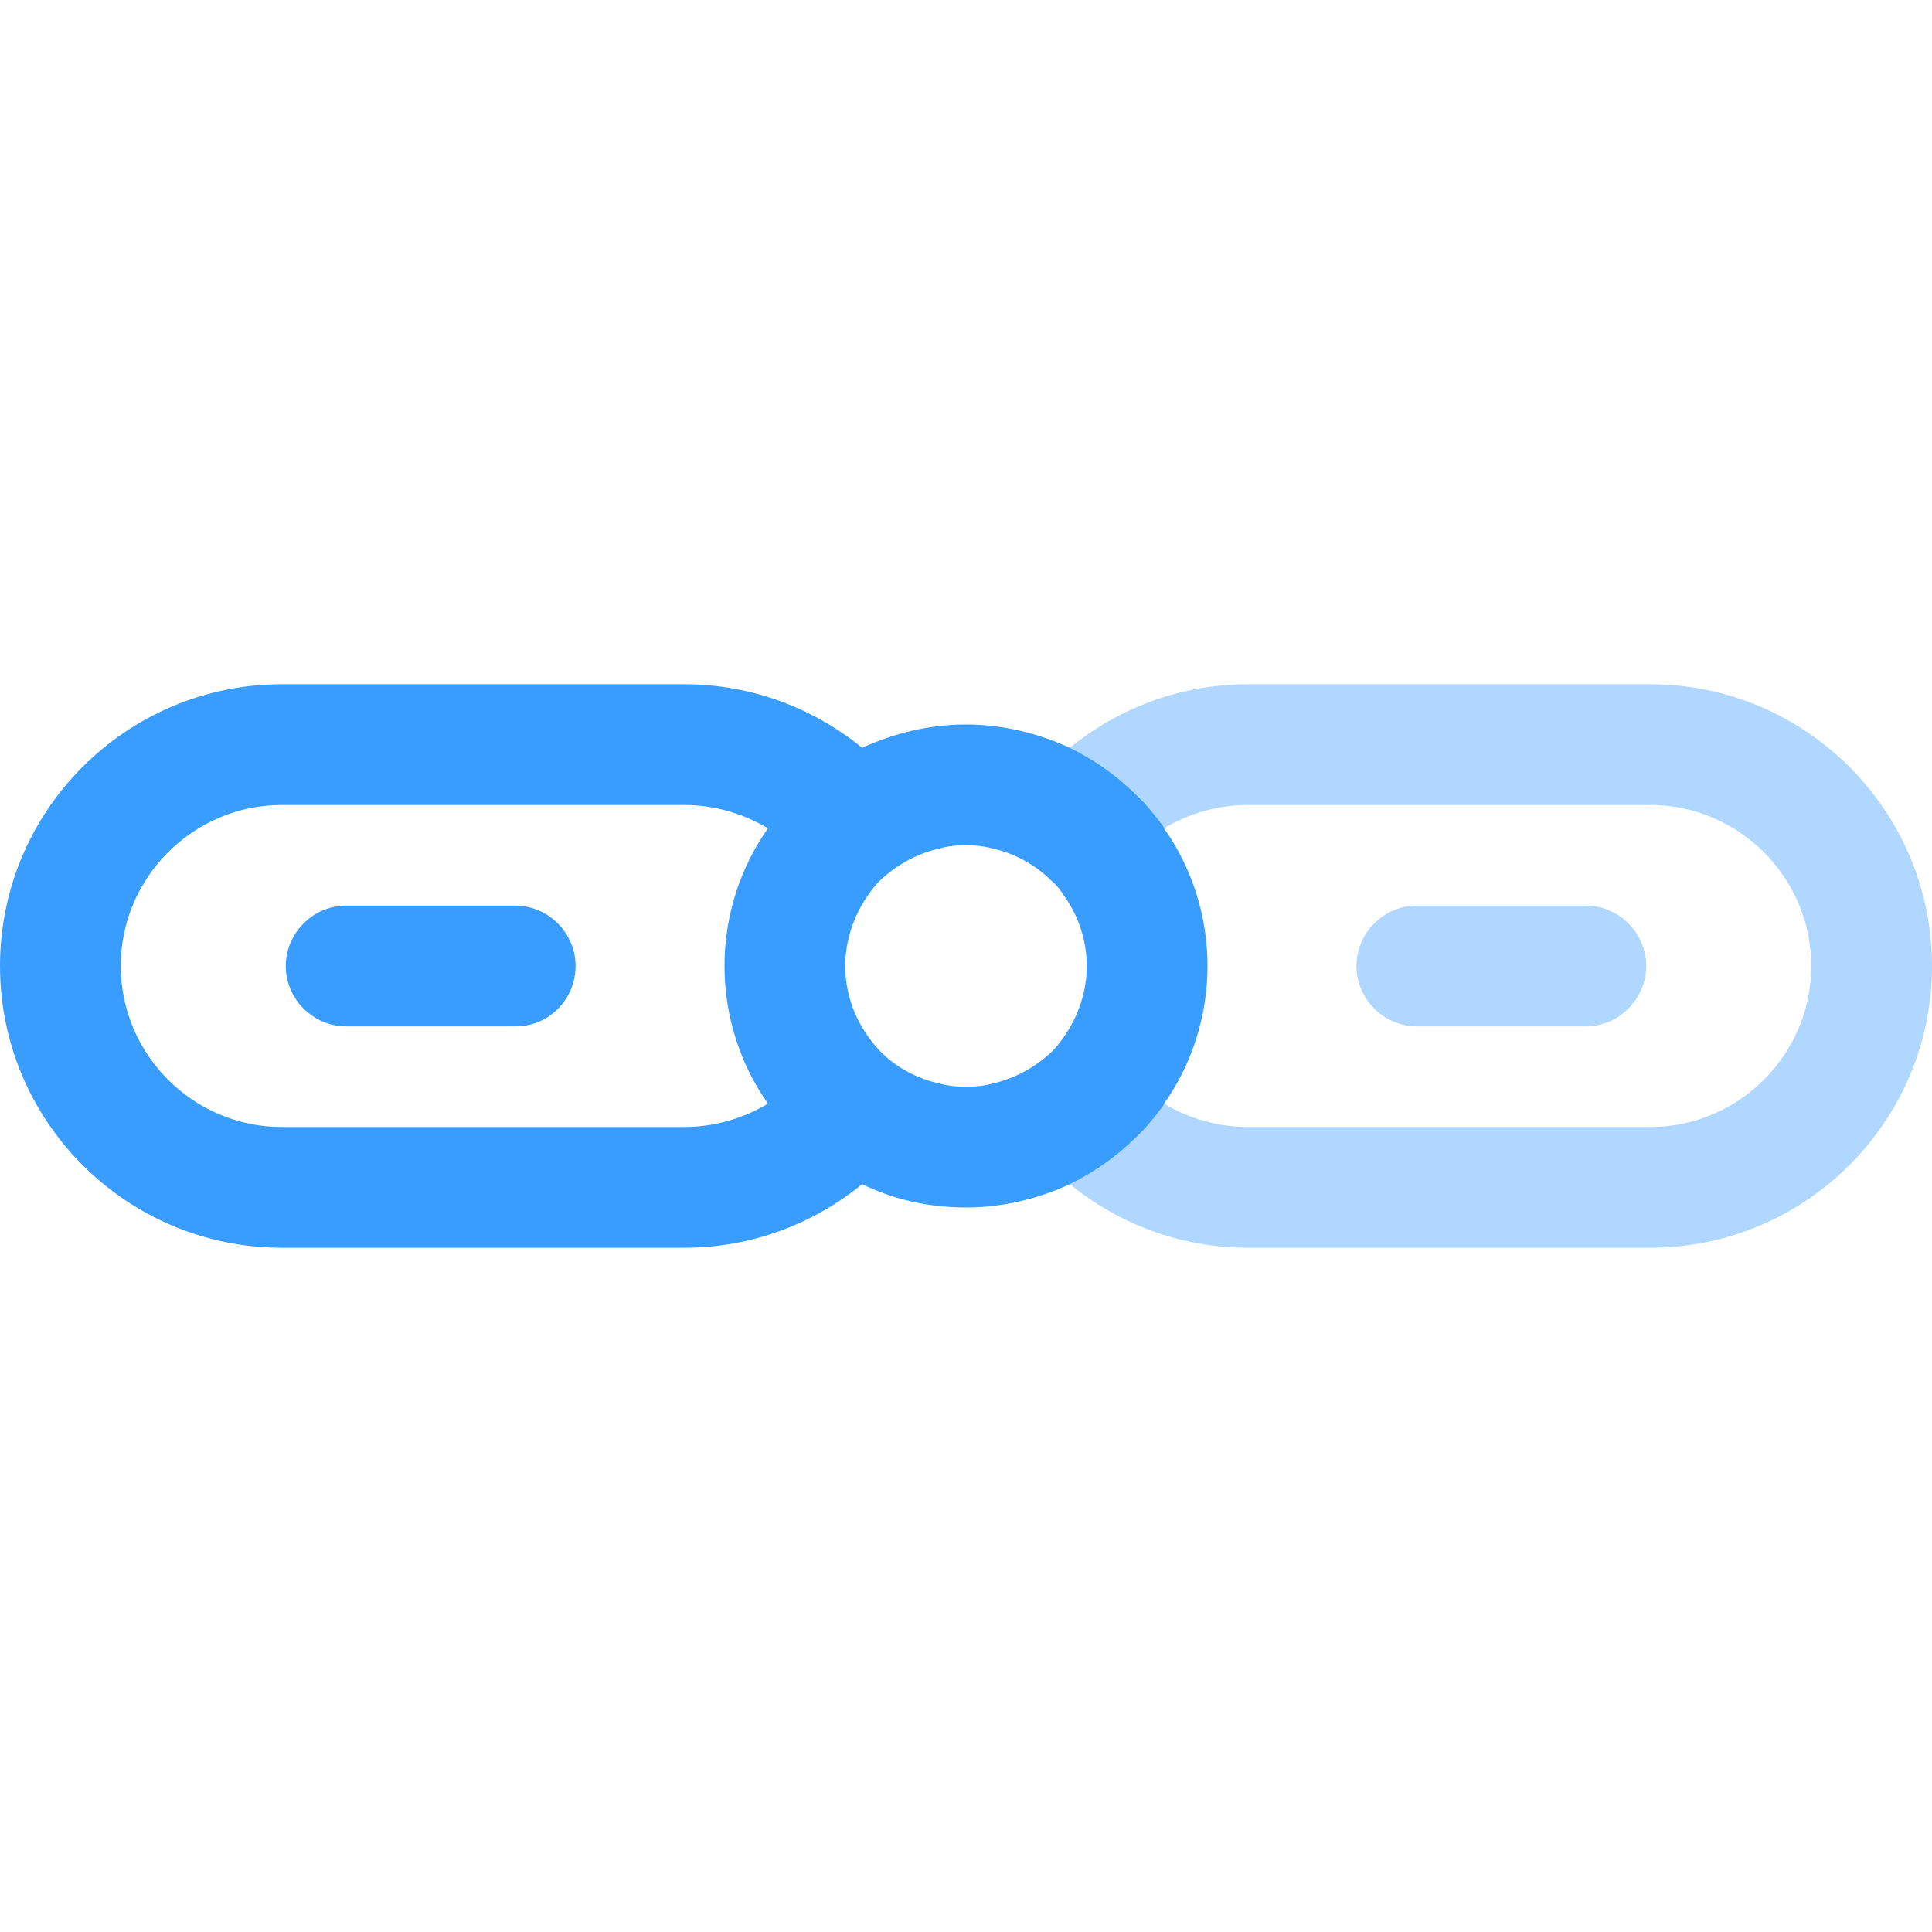 <?xml version="1.0" encoding="utf-8"?>
<!-- Generator: Adobe Illustrator 26.0.1, SVG Export Plug-In . SVG Version: 6.00 Build 0)  -->
<svg version="1.1" id="Layer_1" xmlns="http://www.w3.org/2000/svg" xmlns:xlink="http://www.w3.org/1999/xlink" x="0px" y="0px"
	 viewBox="0 0 24 24" style="enable-background:new 0 0 24 24;" xml:space="preserve">
<style type="text/css">
	.st0{fill:#B0D7FF;}
	.st1{fill:#399CFF;}
</style>
<path class="st0" d="M24,12c0,1.93-1.57,3.5-3.5,3.5h-5c-0.84,0-1.61-0.3-2.21-0.79c0.31-0.15,0.59-0.35,0.83-0.59
	c0.12-0.11,0.22-0.24,0.32-0.37c0.01-0.01,0.02-0.03,0.02-0.04c0.3,0.18,0.66,0.29,1.04,0.29h5c1.1,0,2-0.9,2-2s-0.9-2-2-2h-5
	c-0.38,0-0.74,0.11-1.04,0.29c0-0.01-0.01-0.03-0.02-0.04c-0.1-0.13-0.2-0.26-0.32-0.37c-0.24-0.24-0.52-0.44-0.83-0.59
	c0.6-0.49,1.37-0.79,2.21-0.79h5C22.43,8.5,24,10.07,24,12z"/>
<path class="st1" d="M14.46,10.29c0-0.01-0.01-0.03-0.02-0.04c-0.1-0.13-0.2-0.26-0.32-0.37c-0.24-0.24-0.52-0.44-0.83-0.59
	C12.9,9.11,12.46,9,12,9s-0.9,0.11-1.29,0.29C10.11,8.8,9.34,8.5,8.5,8.5h-5C1.57,8.5,0,10.07,0,12s1.57,3.5,3.5,3.5h5
	c0.84,0,1.61-0.3,2.21-0.79C11.1,14.9,11.53,15,12,15c0.46,0,0.9-0.11,1.29-0.29c0.31-0.15,0.59-0.35,0.83-0.59
	c0.12-0.11,0.22-0.24,0.32-0.37c0.01-0.01,0.02-0.03,0.02-0.04C14.8,13.23,15,12.63,15,12S14.8,10.77,14.46,10.29z M8.5,14h-5
	c-1.1,0-2-0.9-2-2s0.9-2,2-2h5c0.38,0,0.74,0.11,1.04,0.29C9.2,10.77,9,11.37,9,12s0.2,1.23,0.54,1.71C9.24,13.89,8.88,14,8.5,14z
	 M13.21,12.89c-0.04,0.06-0.09,0.12-0.14,0.17c-0.21,0.2-0.47,0.34-0.74,0.4c-0.11,0.03-0.22,0.04-0.33,0.04s-0.22-0.01-0.33-0.04
	c-0.36-0.08-0.68-0.28-0.89-0.59C10.6,12.62,10.5,12.31,10.5,12s0.1-0.62,0.29-0.89c0.04-0.06,0.09-0.12,0.14-0.17
	c0.21-0.2,0.47-0.34,0.74-0.4c0.11-0.03,0.22-0.04,0.33-0.04s0.22,0.01,0.33,0.04c0.27,0.06,0.53,0.2,0.73,0.4
	c0.06,0.05,0.11,0.11,0.16,0.19c0.18,0.25,0.28,0.56,0.28,0.87S13.4,12.62,13.21,12.89z"/>
<g>
	<path class="st1" d="M6.41,12.75H4.3c-0.41,0-0.75-0.34-0.75-0.75s0.34-0.75,0.75-0.75h2.1c0.41,0,0.75,0.34,0.75,0.75
		S6.82,12.75,6.41,12.75z"/>
</g>
<g>
	<path class="st0" d="M19.7,12.75h-2.1c-0.41,0-0.75-0.34-0.75-0.75s0.34-0.75,0.75-0.75h2.1c0.41,0,0.75,0.34,0.75,0.75
		S20.11,12.75,19.7,12.75z"/>
</g>
</svg>
